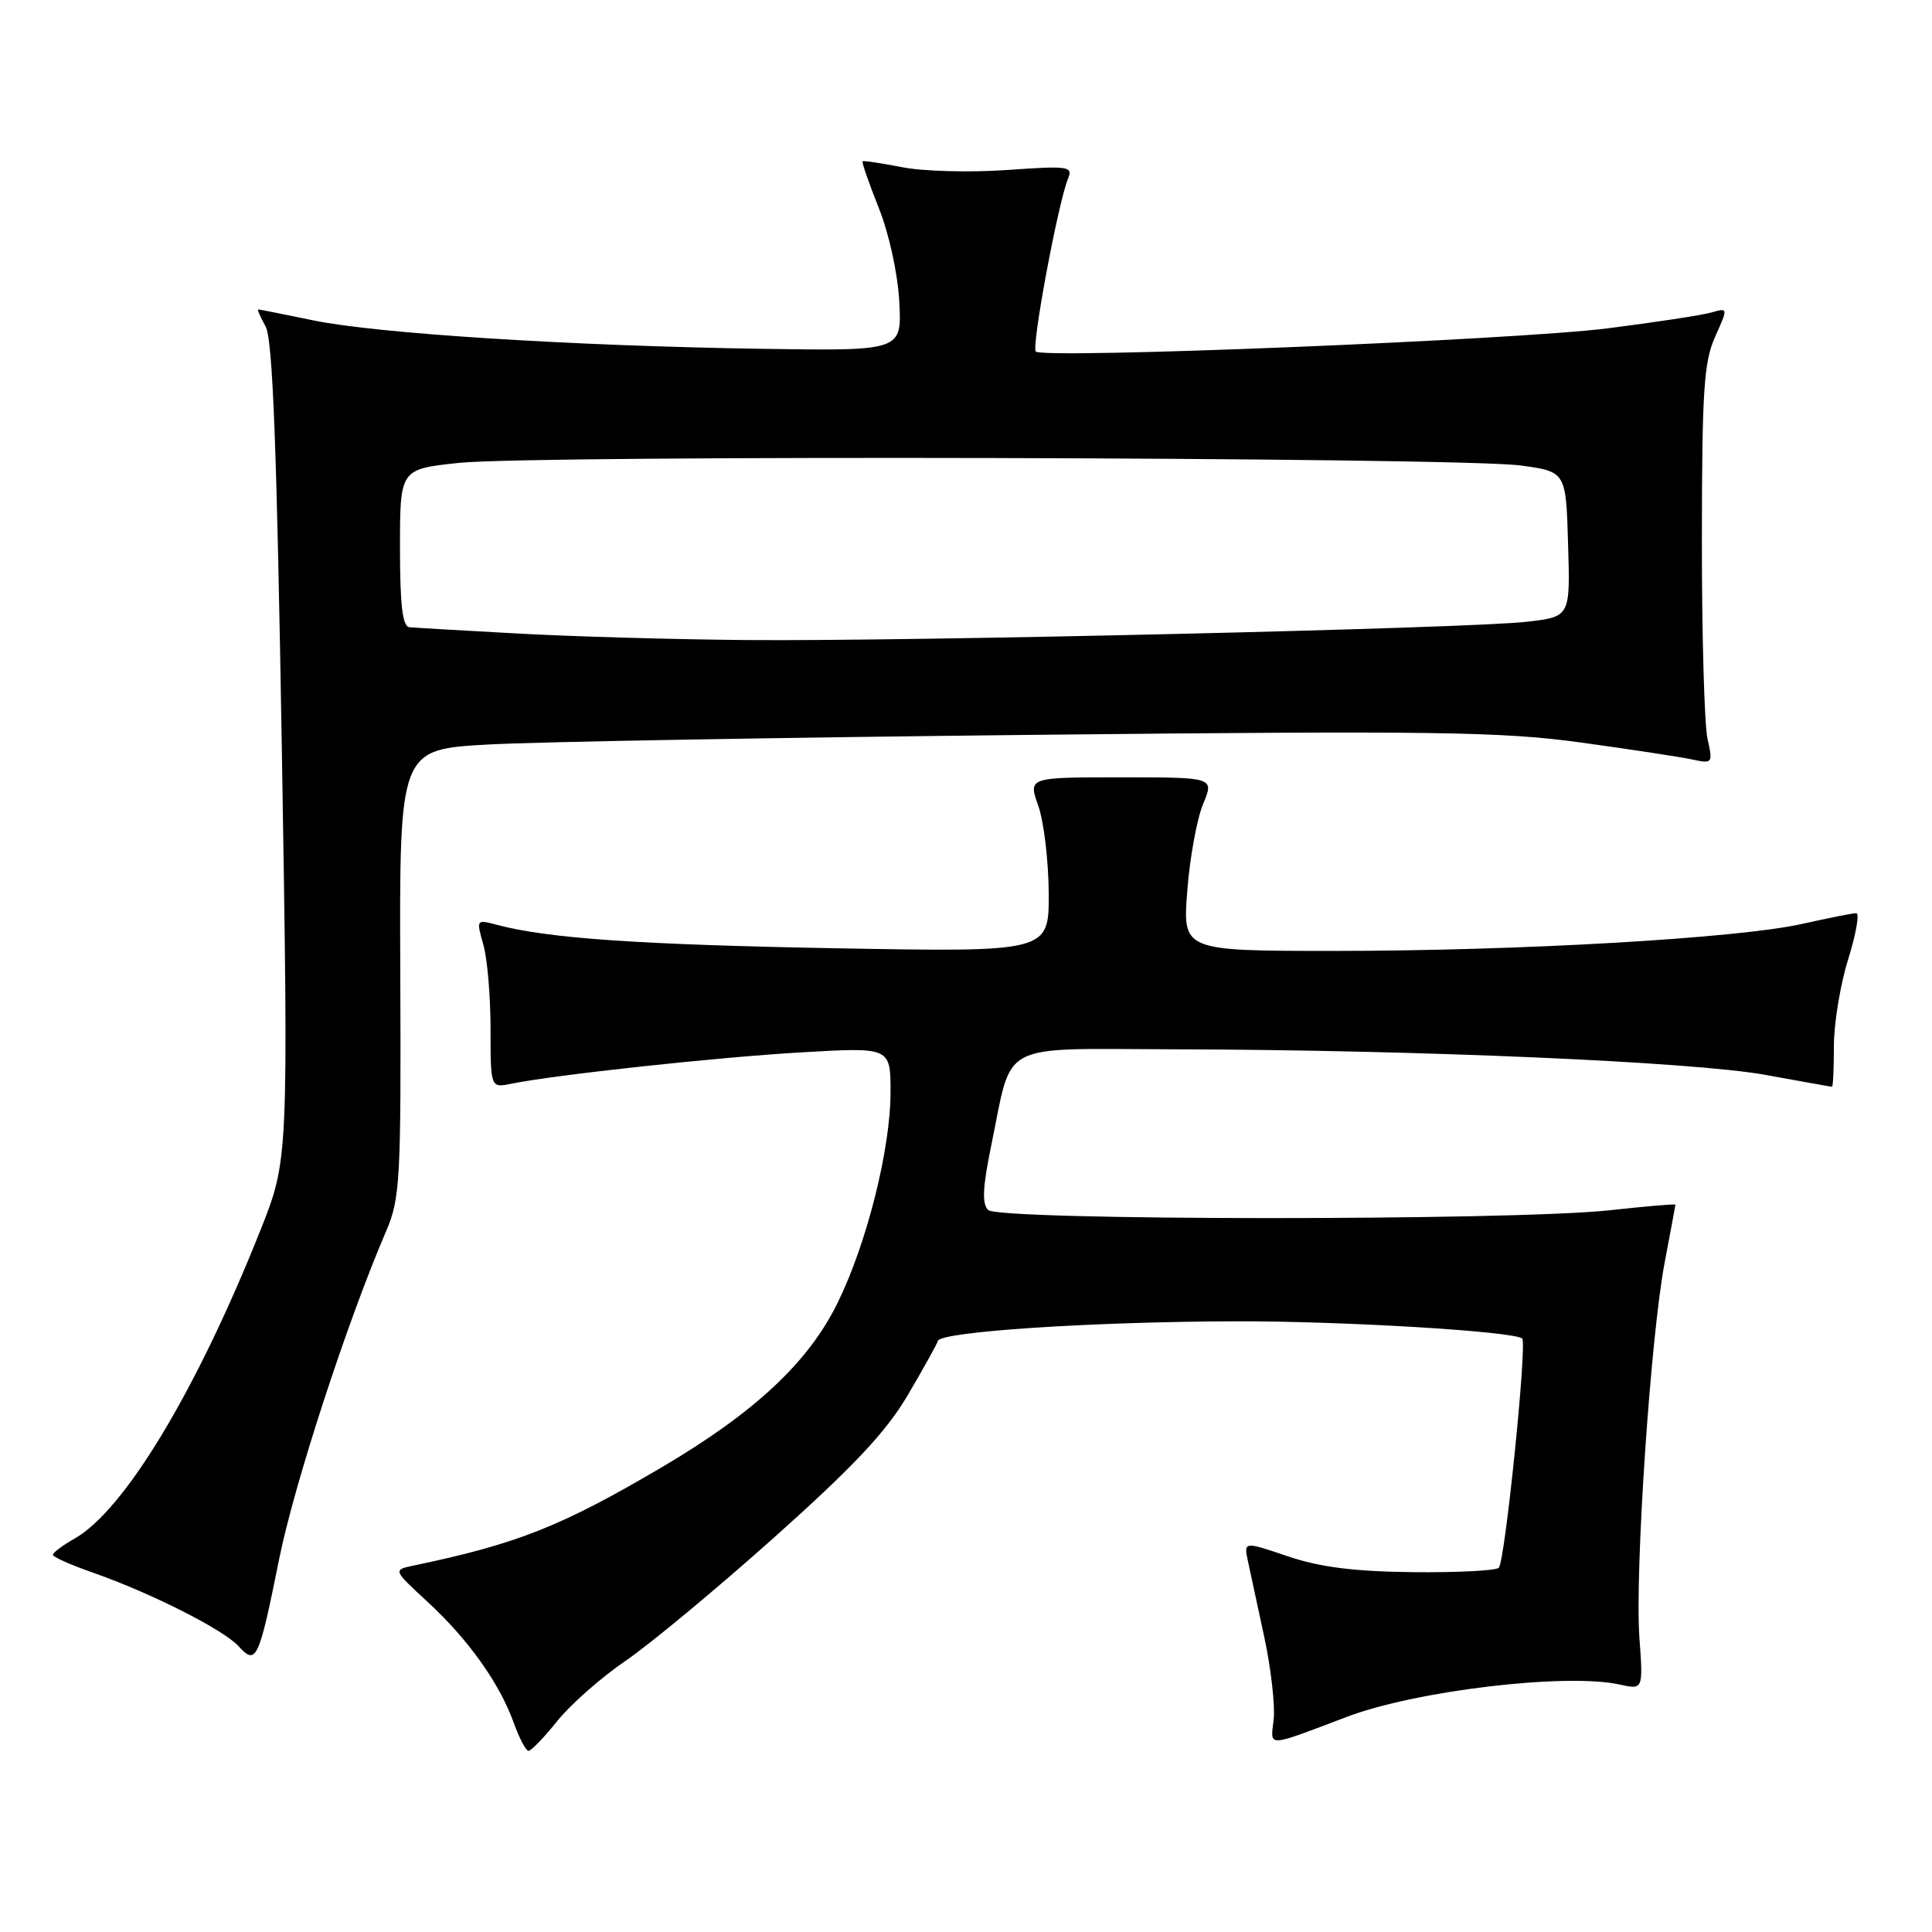 <?xml version="1.0" encoding="UTF-8" standalone="no"?>
<!DOCTYPE svg PUBLIC "-//W3C//DTD SVG 1.1//EN" "http://www.w3.org/Graphics/SVG/1.1/DTD/svg11.dtd" >
<svg xmlns="http://www.w3.org/2000/svg" xmlns:xlink="http://www.w3.org/1999/xlink" version="1.1" viewBox="0 0 256 256">
 <g >
 <path fill="currentColor"
d=" M 73.87 228.01 C 75.63 225.82 79.68 222.26 82.86 220.09 C 86.04 217.93 94.91 210.57 102.57 203.73 C 113.06 194.36 117.42 189.72 120.23 184.95 C 122.29 181.46 124.11 178.18 124.28 177.67 C 124.68 176.45 144.55 175.14 163.50 175.08 C 177.80 175.03 200.74 176.41 201.70 177.37 C 202.37 178.03 199.42 206.92 198.60 207.74 C 198.21 208.12 193.08 208.38 187.20 208.32 C 179.43 208.23 174.90 207.66 170.65 206.22 C 164.80 204.24 164.80 204.24 165.36 206.87 C 165.67 208.32 166.65 212.88 167.54 217.00 C 168.42 221.12 168.97 225.99 168.77 227.82 C 168.34 231.57 167.64 231.59 178.50 227.48 C 187.65 224.01 207.56 221.65 214.61 223.21 C 217.73 223.90 217.73 223.90 217.23 216.99 C 216.61 208.28 218.72 176.99 220.59 167.22 C 221.36 163.15 222.00 159.73 222.00 159.62 C 222.00 159.51 218.06 159.84 213.25 160.37 C 200.31 161.77 132.34 161.74 130.93 160.33 C 130.10 159.50 130.21 157.29 131.33 151.86 C 134.25 137.75 131.89 138.99 155.73 139.04 C 187.87 139.11 224.56 140.70 234.00 142.44 C 238.68 143.29 242.61 144.00 242.75 144.00 C 242.89 144.00 243.00 141.57 243.00 138.59 C 243.00 135.61 243.85 130.44 244.90 127.09 C 245.94 123.74 246.42 121.00 245.96 121.00 C 245.50 121.00 242.28 121.64 238.81 122.42 C 230.28 124.33 201.42 126.00 176.86 126.00 C 156.70 126.00 156.70 126.00 157.32 118.05 C 157.65 113.68 158.60 108.51 159.41 106.55 C 160.90 103.00 160.90 103.00 148.57 103.00 C 136.24 103.00 136.24 103.00 137.57 106.75 C 138.31 108.81 138.93 114.02 138.96 118.33 C 139.00 126.16 139.00 126.16 110.75 125.65 C 84.56 125.17 72.56 124.34 65.79 122.53 C 63.12 121.82 63.10 121.85 64.04 125.15 C 64.57 126.98 65.00 132.01 65.00 136.32 C 65.00 144.16 65.00 144.16 67.75 143.60 C 73.69 142.40 95.10 140.08 106.25 139.44 C 118.00 138.76 118.00 138.76 118.00 144.72 C 118.00 152.23 114.88 164.68 111.01 172.59 C 107.15 180.49 100.03 187.15 87.69 194.42 C 74.33 202.28 68.52 204.58 54.78 207.45 C 52.07 208.02 52.07 208.02 56.64 212.24 C 62.04 217.21 66.19 223.04 68.06 228.25 C 68.80 230.31 69.69 232.00 70.03 232.00 C 70.38 232.00 72.11 230.21 73.87 228.01 Z  M 37.00 206.53 C 39.01 196.59 46.01 175.12 51.15 163.17 C 53.02 158.82 53.15 156.46 53.04 128.90 C 52.92 99.30 52.92 99.30 64.71 98.65 C 71.19 98.29 103.72 97.72 137.00 97.37 C 190.07 96.82 198.97 96.94 209.50 98.39 C 216.10 99.30 222.74 100.31 224.25 100.64 C 226.92 101.22 226.98 101.14 226.25 97.87 C 225.84 96.01 225.50 84.15 225.51 71.50 C 225.52 51.83 225.77 47.94 227.26 44.63 C 228.99 40.77 228.99 40.77 226.75 41.41 C 225.51 41.76 219.32 42.71 213.00 43.51 C 200.81 45.05 138.26 47.59 137.25 46.58 C 136.64 45.97 140.19 26.94 141.51 23.70 C 142.20 22.03 141.65 21.95 133.37 22.53 C 128.49 22.87 122.25 22.70 119.50 22.15 C 116.75 21.61 114.40 21.26 114.29 21.38 C 114.17 21.50 115.14 24.28 116.44 27.55 C 117.81 30.99 118.96 36.24 119.16 40.00 C 119.50 46.50 119.50 46.50 101.00 46.22 C 75.80 45.84 49.95 44.20 41.50 42.45 C 37.65 41.65 34.37 41.00 34.21 41.00 C 34.06 41.00 34.50 42.01 35.19 43.25 C 36.14 44.93 36.68 59.26 37.35 99.58 C 38.23 153.67 38.23 153.67 34.48 163.08 C 26.03 184.30 16.50 200.10 9.90 203.86 C 8.31 204.76 7.01 205.73 7.01 206.02 C 7.00 206.30 9.36 207.35 12.25 208.36 C 19.95 211.05 29.63 215.94 31.63 218.15 C 33.95 220.71 34.30 219.96 37.00 206.53 Z  M 68.50 83.94 C 61.35 83.55 54.94 83.18 54.25 83.11 C 53.34 83.03 53.00 80.19 53.00 72.59 C 53.00 62.17 53.00 62.17 60.75 61.34 C 70.61 60.27 193.49 60.57 201.50 61.68 C 207.50 62.50 207.50 62.50 207.78 72.12 C 208.07 81.73 208.07 81.73 202.28 82.39 C 194.52 83.27 120.91 84.99 99.00 84.81 C 89.38 84.73 75.65 84.34 68.50 83.94 Z "/>
</g>
</svg>